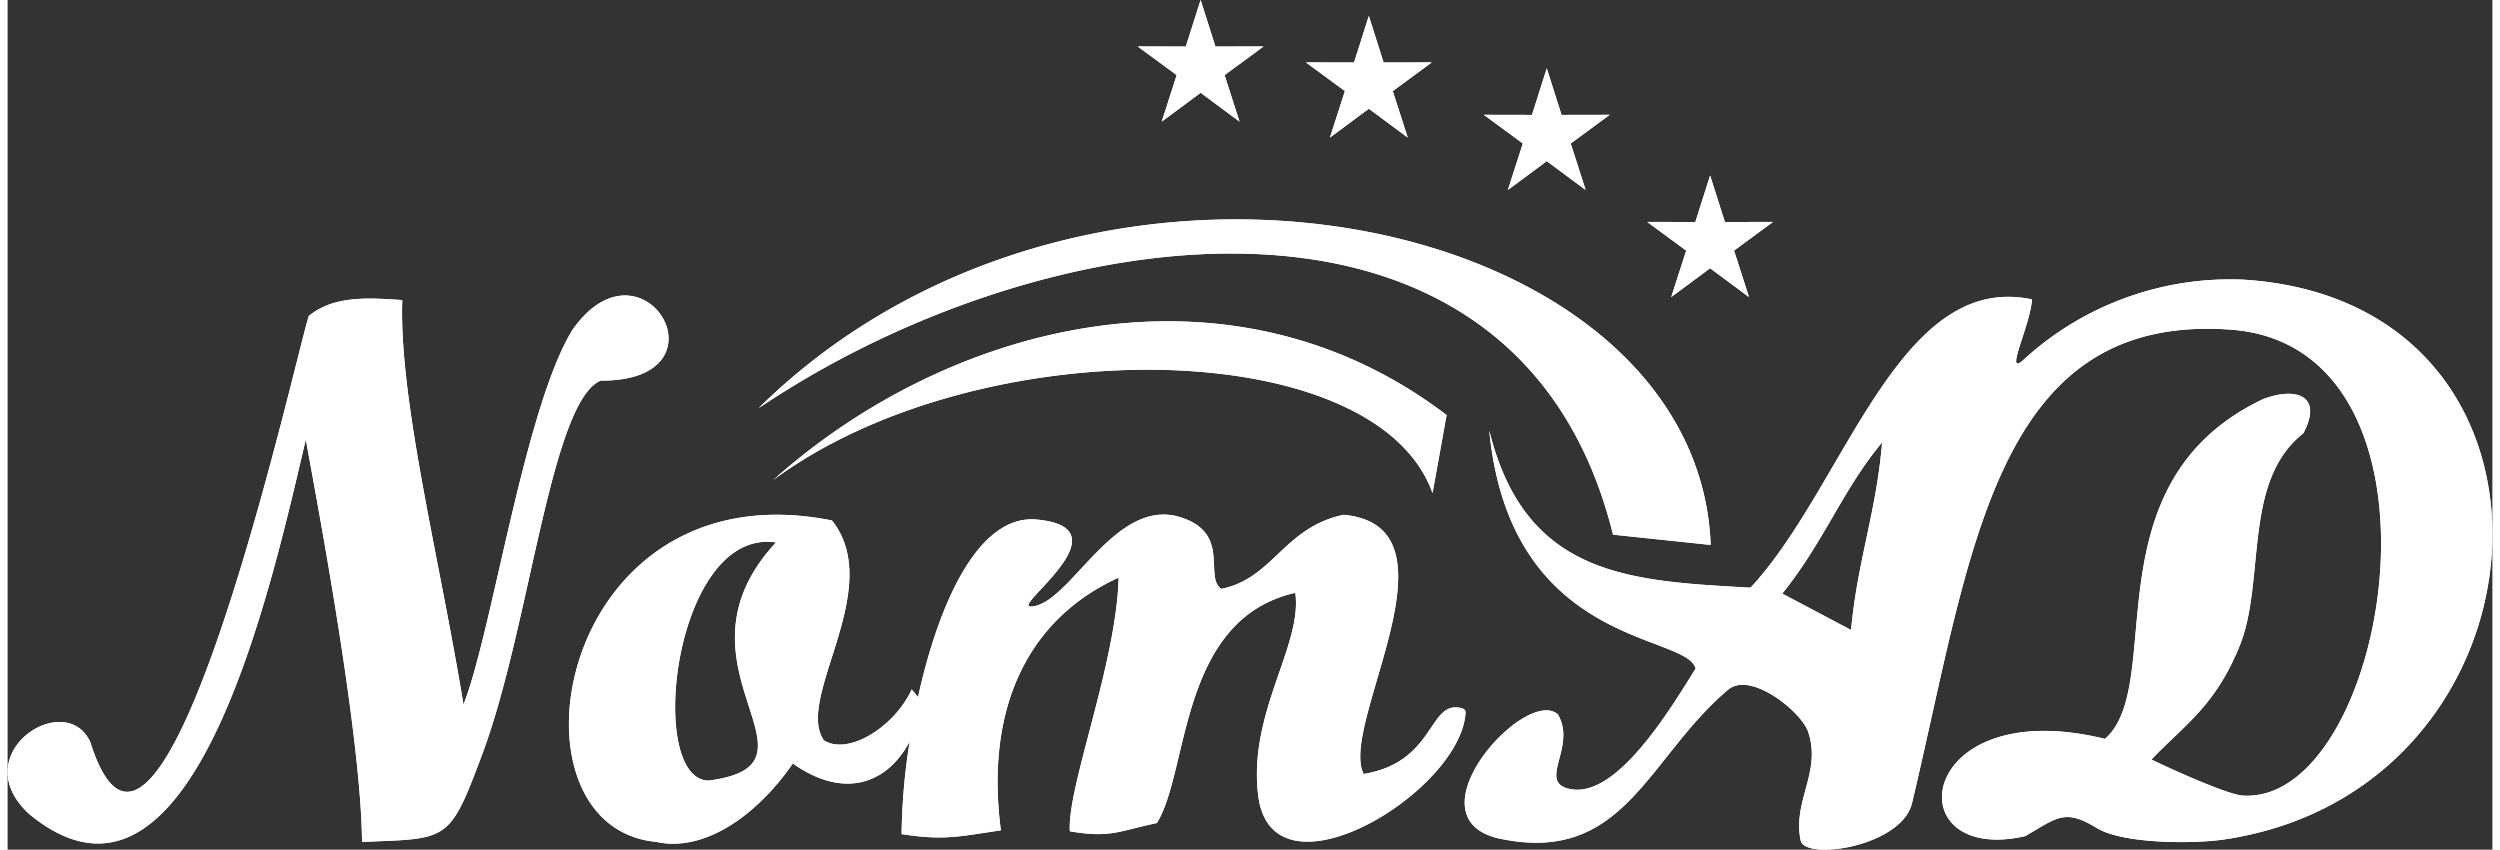 <svg xmlns="http://www.w3.org/2000/svg" width="153" height="52" viewBox="0 0 152.927 52.294">
    <rect x="0" y="0" width="152.927" height="52.294" fill="#333333" stroke="none"/>
    <defs>
        <linearGradient id="a" y1="1.119" x2=".958" y2=".286" gradientUnits="objectBoundingBox">
            <stop offset="0" stop-color="#fff"/>
            <stop offset=".343" stop-color="#fff"/>
            <stop offset=".452" stop-color="#fff"/>
            <stop offset=".619" stop-color="#fff"/>
            <stop offset="1" stop-color="#fff"/>
        </linearGradient>
    </defs>
    <g transform="translate(-156.785 -138.677)" fill-rule="evenodd" fill="url(#a)">
        <path d="M248.7 190.309c7.6 1.559 9.008-4.991 13.976-9.186 1.373-1.16 4.5 1.34 4.923 2.593.842 2.474-.968 4.241-.46 6.685.263 1.268 6.217.383 6.855-2.3 3.675-15.449 5.058-30.179 19.6-29.137s9.75 29.241.759 28.679c-.976-.06-4.621-1.729-5.625-2.22 1.961-2.067 3.908-3.255 5.418-6.966 1.639-4.024.154-10.159 3.934-13.113 1.235-2.352-.483-2.866-2.484-2.1-10.838 5.152-5.9 17.55-9.726 20.909-11.7-2.866-12.939 7.82-4.907 5.983 1.985-1.153 2.433-1.7 4.417-.491 1.583.965 5.885.983 7.8.7 20.773-3.055 22.835-33.063 1.243-34.454a18.824 18.824 0 0 0-13.492 4.861c-1.36 1.3.32-1.943.448-3.646-8.241-1.762-11.519 11.5-17.325 17.741-7.4-.418-13.862-.657-16.08-9.677 1.294 13.376 12.16 12.464 12.7 14.656-1.473 2.361-4.743 7.854-7.592 7.434-2.3-.339.325-2.565-.886-4.617-2-1.762-9.392 6.458-3.494 7.668zm12.867-40.833l.91 2.865 2.963-.006-2.4 1.765.92 2.861-2.393-1.774-2.393 1.774.921-2.861-2.4-1.765 2.962.006.91-2.865zm-31.357-10.8l.91 2.865 2.963-.006-2.4 1.765.921 2.861-2.394-1.774-2.394 1.774.921-2.861-2.4-1.765 2.962.006.91-2.865zm10.352.982l.91 2.865 2.963-.006-2.4 1.765.921 2.861-2.394-1.774-2.393 1.774.921-2.861-2.4-1.765 2.962.006.91-2.865zm10.952 3.226l.909 2.865 2.963-.006-2.4 1.765.921 2.861-2.394-1.774-2.393 1.774.92-2.861-2.4-1.765 2.963.006.91-2.865zm4.083 28.7l6 .631c-.772-20.455-38.169-28.534-58.6-8.414 17.721-11.939 46.736-15.946 52.591 7.783zm-11.113-2.559l.863-4.8c-13.239-10.086-30.474-5.8-41.445 4 12.515-9.267 37.061-9.1 40.582.806zm-86.371 19.753c10.061 8.291 14.892-14.03 17.024-23.053.625 3.476 3.406 18.04 3.461 24.767 5.334-.214 5.364.05 7.409-5.427 2.913-7.8 4.2-21.663 7.276-22.963 8.159.044 2.6-9.318-1.738-3.115-2.964 4.819-4.968 18.719-6.705 23.052-1.459-8.953-3.974-18.721-3.767-24.894-1.924-.122-4.189-.325-5.751.982-.86 2.622-9.08 40.048-13.448 26.229-1.516-3.349-7.788.728-3.76 4.421zm38.563 1.709c2.825.645 6.059-1.4 8.437-4.821 3.073 2.185 5.774 1.323 7.193-1.361a38.158 38.158 0 0 0-.5 5.708c2.62.414 3.563.139 6.109-.23-.974-7.449 1.6-12.98 7.247-15.556-.124 5.255-3.2 12.958-3 15.615 2.507.425 2.981-.012 5.355-.509 2-3.24 1.341-12.536 8.518-14.17.458 3.249-2.933 7.4-2.278 12.506.874 6.8 12.526-.27 12.756-5.155.014-.315-.615-.3-.615-.3-1.652 0-1.479 3.408-5.654 4.1-1.565-3 6.389-15.249-1.244-15.952-3.7.795-4.326 3.928-7.523 4.558-1.073-.732.6-3.393-2.462-4.394-4.122-1.347-6.862 5.438-9.271 5.482-1.172.021 5.968-4.826.391-5.353-3.63-.344-6.063 5.218-7.319 10.929l-.389-.474c-1.019 2.249-3.861 4.091-5.4 3.138-1.824-2.571 3.828-9.344.491-13.537-16.97-3.381-20.619 18.809-10.844 19.779zm7.4-18.426c-6.307-.932-8.029 14.643-4.141 14.656 7.85-1.02-2.894-7.06 4.141-14.656zm61.841 3.263c2.674-3.293 3.785-6.49 6.235-9.419-.334 4.184-1.523 7.324-1.91 11.546l-4.233-2.24"/>
        <path d="M248.7 190.309c7.6 1.559 9.008-4.991 13.976-9.186 1.373-1.16 4.5 1.34 4.923 2.593.842 2.474-.968 4.241-.46 6.685.263 1.268 6.217.383 6.855-2.3 3.675-15.449 5.058-30.179 19.6-29.137s9.75 29.241.759 28.679c-.976-.06-4.621-1.729-5.625-2.22 1.961-2.067 3.908-3.255 5.418-6.966 1.639-4.024.154-10.159 3.934-13.113 1.235-2.352-.483-2.866-2.484-2.1-10.838 5.152-5.9 17.55-9.726 20.909-11.7-2.866-12.939 7.82-4.907 5.983 1.985-1.153 2.433-1.7 4.417-.491 1.583.965 5.885.983 7.8.7 20.773-3.055 22.835-33.063 1.243-34.454a18.824 18.824 0 0 0-13.492 4.861c-1.36 1.3.32-1.943.448-3.646-8.241-1.762-11.519 11.5-17.325 17.741-7.4-.418-13.862-.657-16.08-9.677 1.294 13.376 12.16 12.464 12.7 14.656-1.473 2.361-4.743 7.854-7.592 7.434-2.3-.339.325-2.565-.886-4.617-2-1.762-9.392 6.458-3.494 7.668zm12.867-40.833l.91 2.865 2.963-.006-2.4 1.765.92 2.861-2.393-1.774-2.393 1.774.921-2.861-2.4-1.765 2.962.006.91-2.865zm-31.357-10.8l.91 2.865 2.963-.006-2.4 1.765.921 2.861-2.394-1.774-2.394 1.774.921-2.861-2.4-1.765 2.962.006.91-2.865zm10.352.982l.91 2.865 2.963-.006-2.4 1.765.921 2.861-2.394-1.774-2.393 1.774.921-2.861-2.4-1.765 2.962.006.91-2.865zm10.952 3.226l.909 2.865 2.963-.006-2.4 1.765.921 2.861-2.394-1.774-2.393 1.774.92-2.861-2.4-1.765 2.963.006.91-2.865zm4.083 28.7c-5.855-23.728-34.871-19.721-52.591-7.783 20.426-20.12 57.823-12.041 58.6 8.414l-6-.631zm-11.113-2.559c-3.521-9.9-28.067-10.073-40.582-.806 10.971-9.795 28.206-14.083 41.445-4l-.863 4.8zm-86.371 19.753c10.061 8.291 14.892-14.03 17.024-23.053.625 3.476 3.406 18.04 3.461 24.767 5.334-.214 5.364.05 7.409-5.427 2.913-7.8 4.2-21.663 7.276-22.963 8.159.044 2.6-9.318-1.738-3.115-2.964 4.819-4.968 18.719-6.705 23.052-1.459-8.953-3.974-18.721-3.767-24.894-1.924-.122-4.189-.325-5.751.982-.86 2.622-9.08 40.048-13.448 26.229-1.516-3.349-7.788.728-3.76 4.421zm38.563 1.709c-9.775-.97-6.126-23.16 10.844-19.779 3.337 4.193-2.315 10.966-.491 13.537 1.539.953 4.381-.889 5.4-3.138l.389.474c1.256-5.711 3.688-11.272 7.319-10.929 5.578.527-1.563 5.374-.391 5.353 2.409-.044 5.149-6.829 9.271-5.482 3.063 1 1.388 3.662 2.462 4.394 3.2-.631 3.824-3.764 7.523-4.558 7.633.7-.322 12.948 1.244 15.952 4.175-.694 4-4.1 5.654-4.1 0 0 .629-.012.615.3-.23 4.885-11.882 11.959-12.756 5.155-.655-5.106 2.736-9.256 2.278-12.506-7.177 1.634-6.515 10.93-8.518 14.17-2.374.5-2.848.934-5.355.509-.2-2.657 2.878-10.359 3-15.615-5.647 2.577-8.221 8.107-7.247 15.556-2.547.37-3.49.644-6.109.23a38.158 38.158 0 0 1 .5-5.708c-1.419 2.685-4.121 3.546-7.193 1.361-2.378 3.423-5.612 5.466-8.437 4.821zm7.4-18.426c-6.307-.932-8.029 14.643-4.141 14.656 7.85-1.02-2.894-7.06 4.141-14.656zm61.841 3.263c2.674-3.293 3.785-6.49 6.235-9.419-.334 4.184-1.523 7.324-1.91 11.546l-4.233-2.24z"/>
    </g>
</svg>
